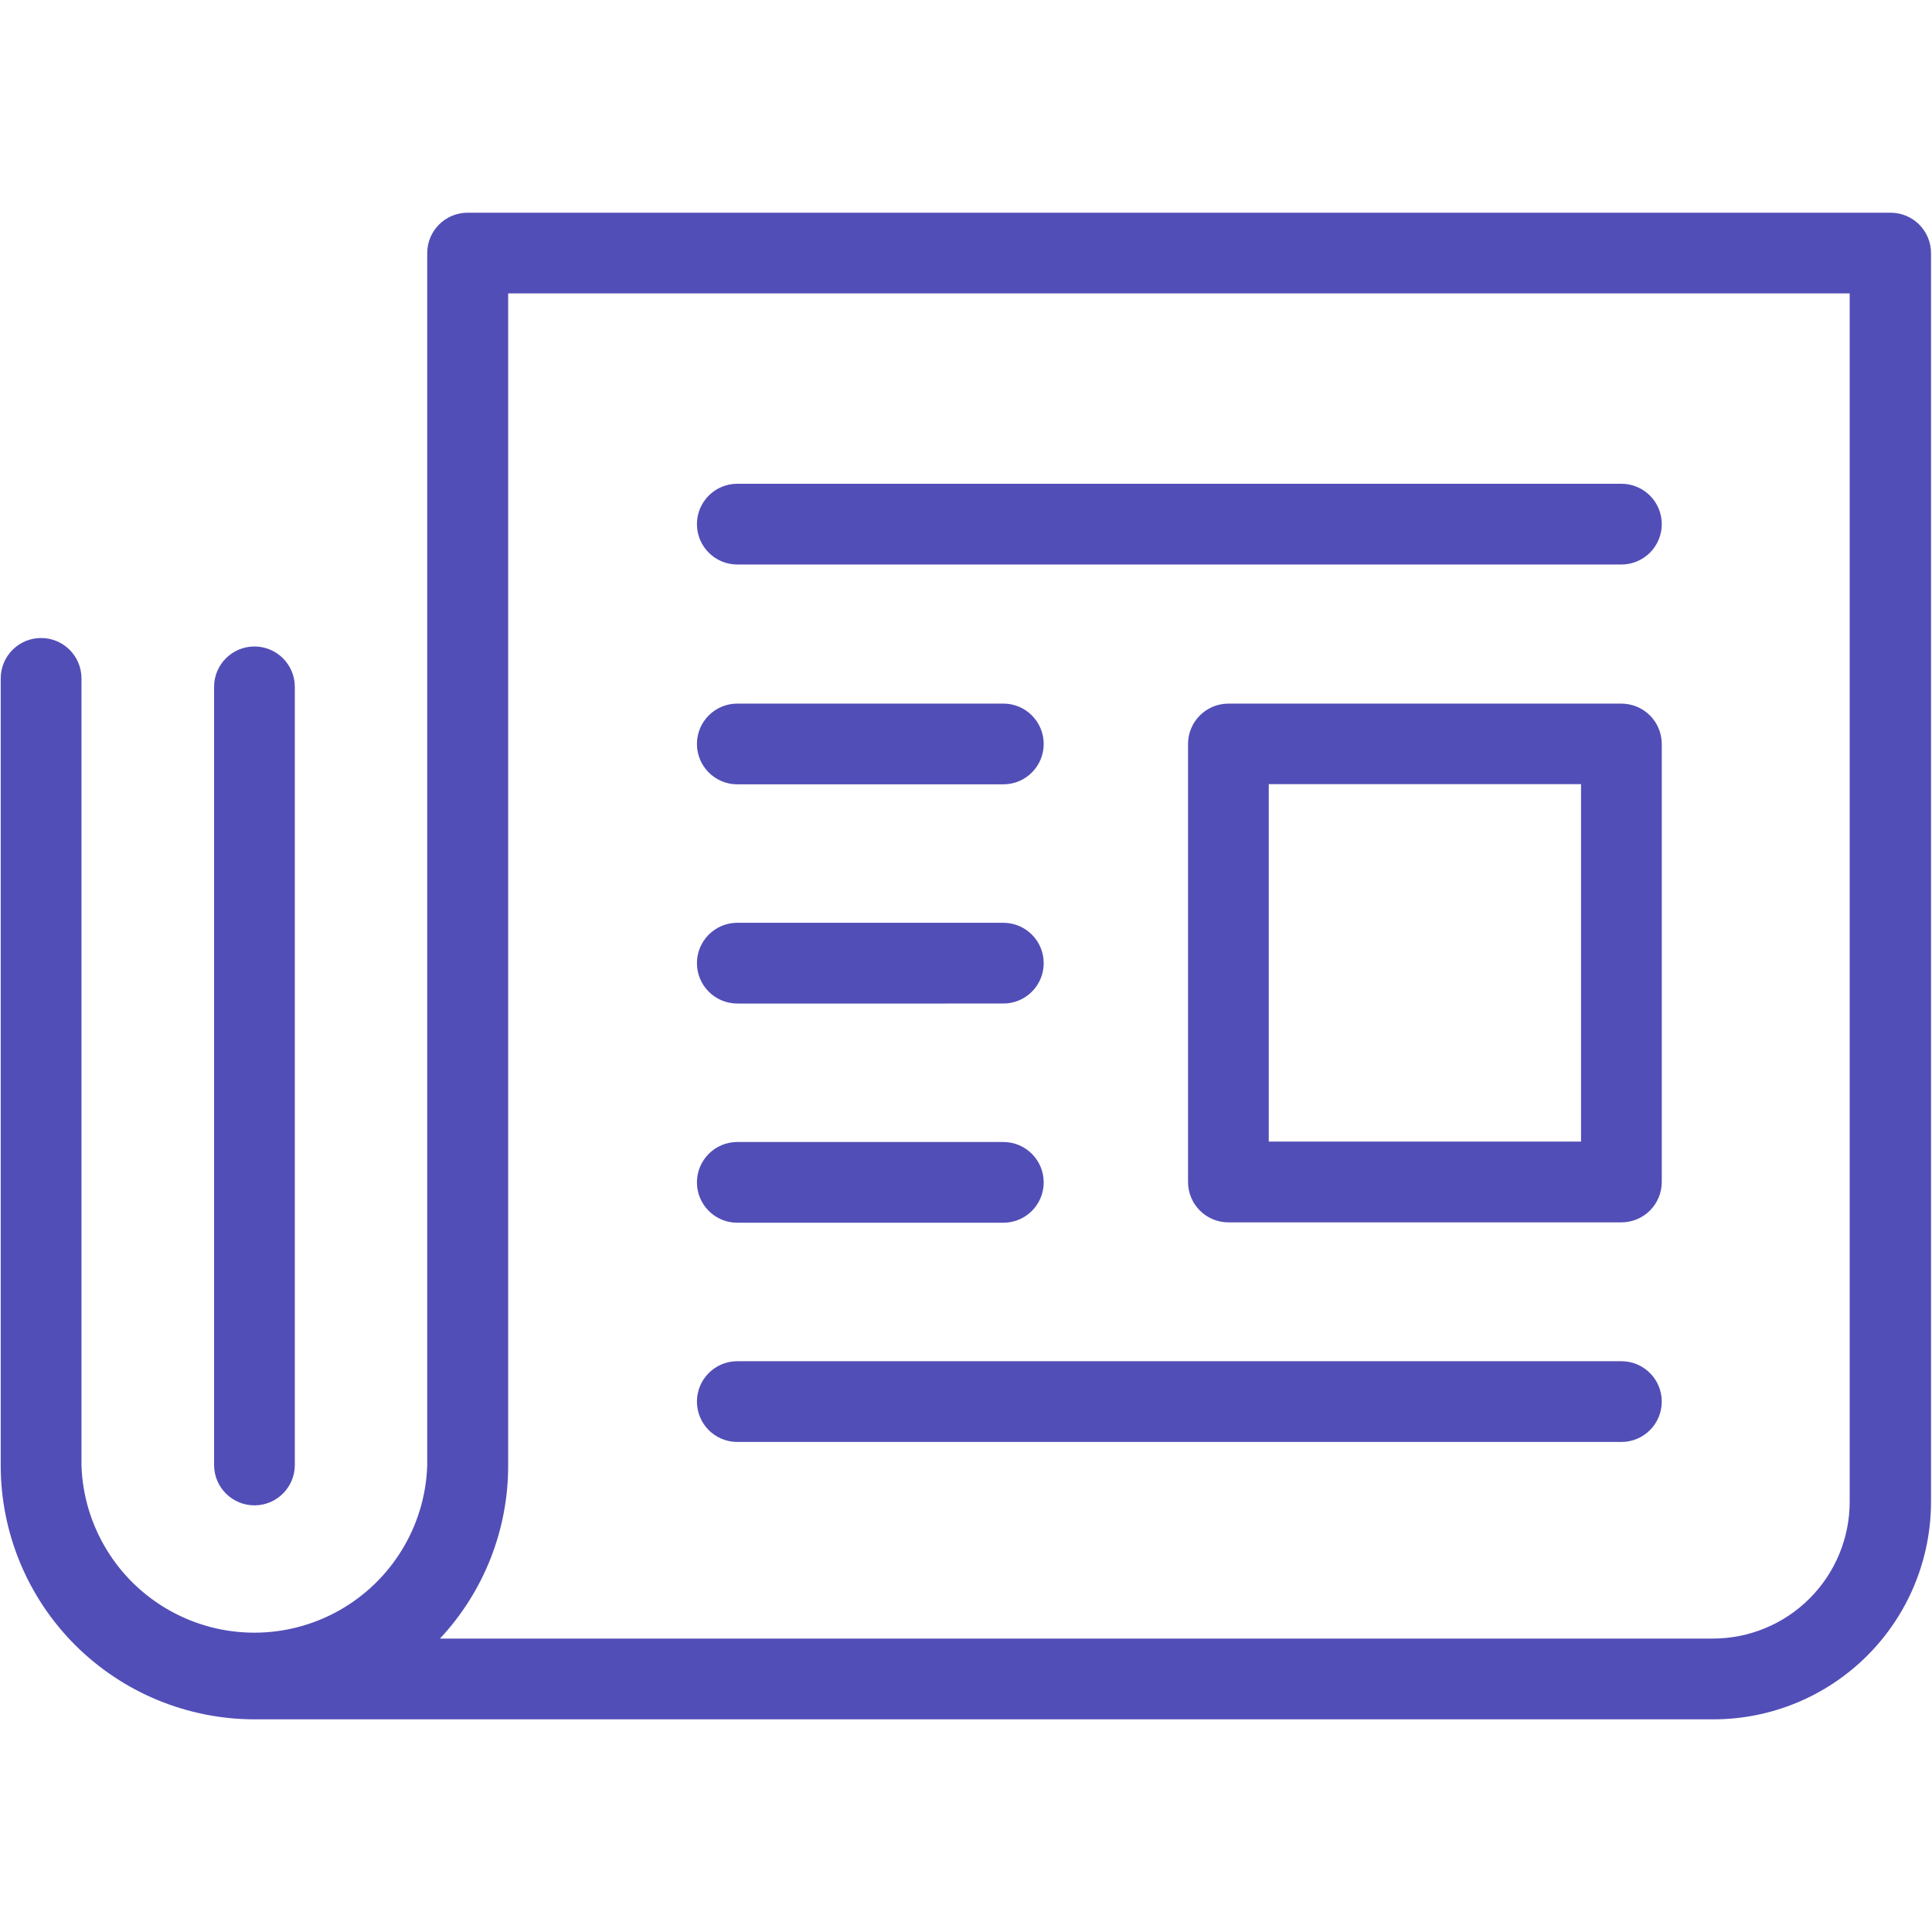 <svg width="120" height="120" viewBox="0 0 120 120" fill="none" xmlns="http://www.w3.org/2000/svg">
<path d="M103.216 32.554C103.216 33.22 102.952 33.858 102.481 34.328C102.011 34.799 101.373 35.063 100.708 35.063H45.795C44.411 35.063 43.288 33.94 43.288 32.555C43.288 31.17 44.411 30.047 45.795 30.047H100.708C101.373 30.047 102.011 30.311 102.481 30.782C102.952 31.252 103.216 31.89 103.216 32.555V32.554ZM45.795 48.716H62.319C63.705 48.716 64.826 47.593 64.826 46.208C64.826 44.824 63.704 43.701 62.319 43.701H45.795C44.41 43.701 43.288 44.824 43.288 46.208C43.288 47.593 44.41 48.716 45.795 48.716ZM45.795 62.332L62.319 62.331C63.705 62.331 64.826 61.209 64.826 59.823C64.826 58.439 63.704 57.316 62.319 57.316H45.795C44.41 57.316 43.288 58.439 43.288 59.823C43.288 61.209 44.41 62.331 45.795 62.331V62.332ZM45.795 75.947L62.319 75.946C63.705 75.946 64.826 74.824 64.826 73.439C64.826 72.055 63.704 70.932 62.319 70.932H45.795C44.41 70.932 43.288 72.055 43.288 73.439C43.288 74.824 44.41 75.946 45.795 75.946V75.947ZM100.708 84.547H45.795C44.41 84.547 43.288 85.67 43.288 87.055C43.288 88.44 44.41 89.562 45.795 89.562H100.708C102.094 89.562 103.215 88.44 103.215 87.055C103.215 85.67 102.093 84.547 100.708 84.547ZM103.215 46.197V73.416C103.215 74.081 102.951 74.718 102.481 75.189C102.011 75.659 101.373 75.923 100.708 75.923H76.299C74.913 75.923 73.791 74.8 73.791 73.416V46.21C73.791 44.826 74.913 43.703 76.299 43.703H100.708C101.373 43.703 102.011 43.967 102.481 44.437C102.951 44.908 103.215 45.545 103.215 46.21V46.197ZM98.201 48.704H78.805V70.907H98.201V48.704ZM0.045 91.031V42.135C0.045 40.751 1.168 39.628 2.552 39.628C3.938 39.628 5.06 40.751 5.06 42.135V91.031C5.188 94.78 7.262 98.19 10.532 100.029C13.802 101.868 17.794 101.868 21.064 100.029C24.334 98.19 26.409 94.78 26.536 91.031V15.719C26.536 14.335 27.659 13.212 29.043 13.212H117.431C118.097 13.212 118.734 13.476 119.205 13.947C119.675 14.417 119.939 15.055 119.939 15.719V93.263C119.942 96.856 118.515 100.303 115.972 102.841C113.429 105.379 109.979 106.801 106.386 106.791H15.804C11.625 106.787 7.619 105.126 4.663 102.172C1.709 99.217 0.048 95.21 0.044 91.032L0.045 91.031ZM27.314 101.775H106.386C108.641 101.775 110.803 100.88 112.397 99.285C113.991 97.691 114.887 95.529 114.887 93.275V18.225H31.563V91.031C31.567 95.021 30.052 98.863 27.325 101.776L27.314 101.775ZM13.297 42.662V90.993C13.297 92.377 14.42 93.5 15.805 93.5C17.189 93.5 18.312 92.377 18.312 90.993V42.662C18.312 41.277 17.189 40.154 15.805 40.154C14.42 40.154 13.297 41.277 13.297 42.662Z" fill="#524EB7"/>
</svg>
